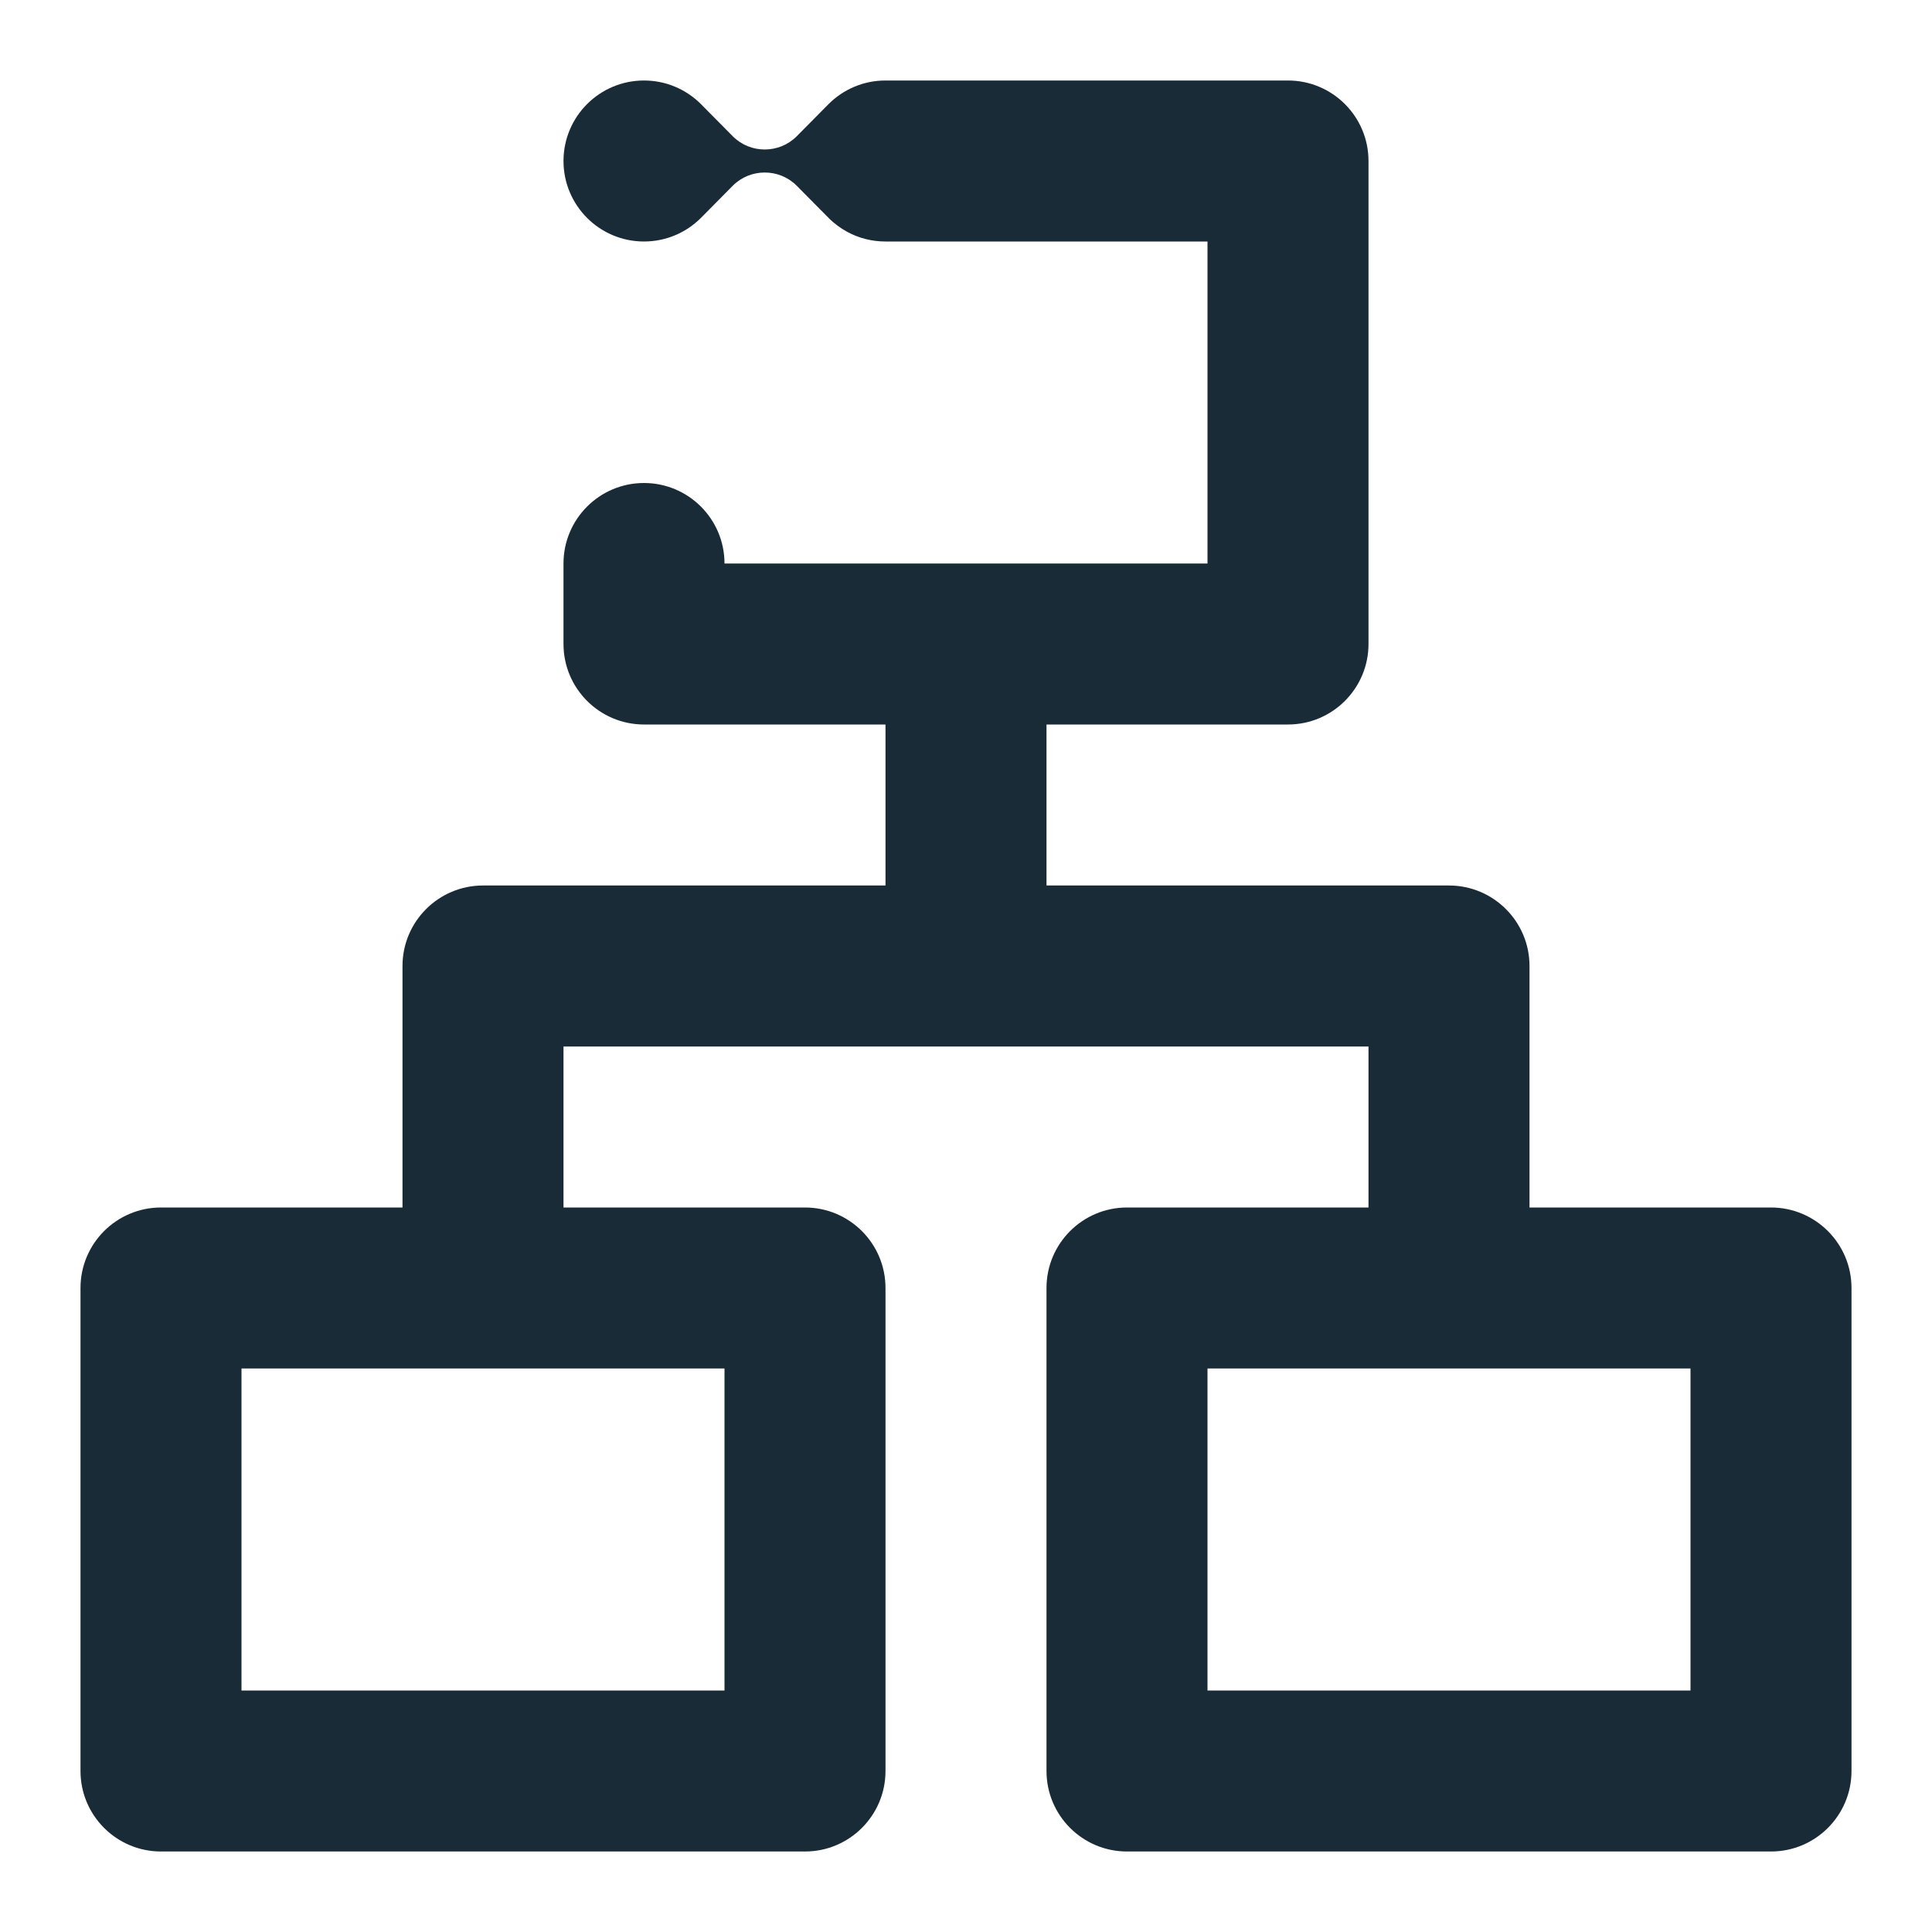 <svg width="24" height="24" viewBox="0 0 24 24" fill="none" xmlns="http://www.w3.org/2000/svg">
<path fill-rule="evenodd" clip-rule="evenodd" d="M10.293 1.293C10.474 1.112 10.724 1 11 1H16C16.552 1 17 1.448 17 2V8C17 8.552 16.552 9 16 9H13V11H18C18.552 11 19 11.448 19 12V15H22C22.552 15 23 15.448 23 16V22C23 22.552 22.552 23 22 23H14C13.448 23 13 22.552 13 22V16C13 15.448 13.448 15 14 15H17V13H7V15H10C10.552 15 11 15.448 11 16V22C11 22.552 10.552 23 10 23H2C1.448 23 1 22.552 1 22V16C1 15.448 1.448 15 2 15H5V12C5 11.448 5.448 11 6 11H11V9H8C7.448 9 7 8.552 7 8V7C7 6.448 7.448 6 8 6C8.552 6 9 6.448 9 7H15V3H11C10.828 3 10.667 2.957 10.526 2.881C10.44 2.834 10.361 2.776 10.293 2.707L9.897 2.307C9.787 2.197 9.643 2.143 9.5 2.143C9.356 2.143 9.213 2.197 9.103 2.307L8.707 2.707C8.526 2.888 8.276 3 8 3C7.448 3 7 2.552 7 2C7 1.448 7.448 1 8 1C8.276 1 8.526 1.112 8.707 1.293L9.103 1.693C9.213 1.803 9.356 1.857 9.5 1.857C9.643 1.857 9.787 1.803 9.897 1.693L10.293 1.293ZM15 17V21H21V17H15ZM3 17V21H9V17H3Z" fill="#192B37"/>
</svg>
